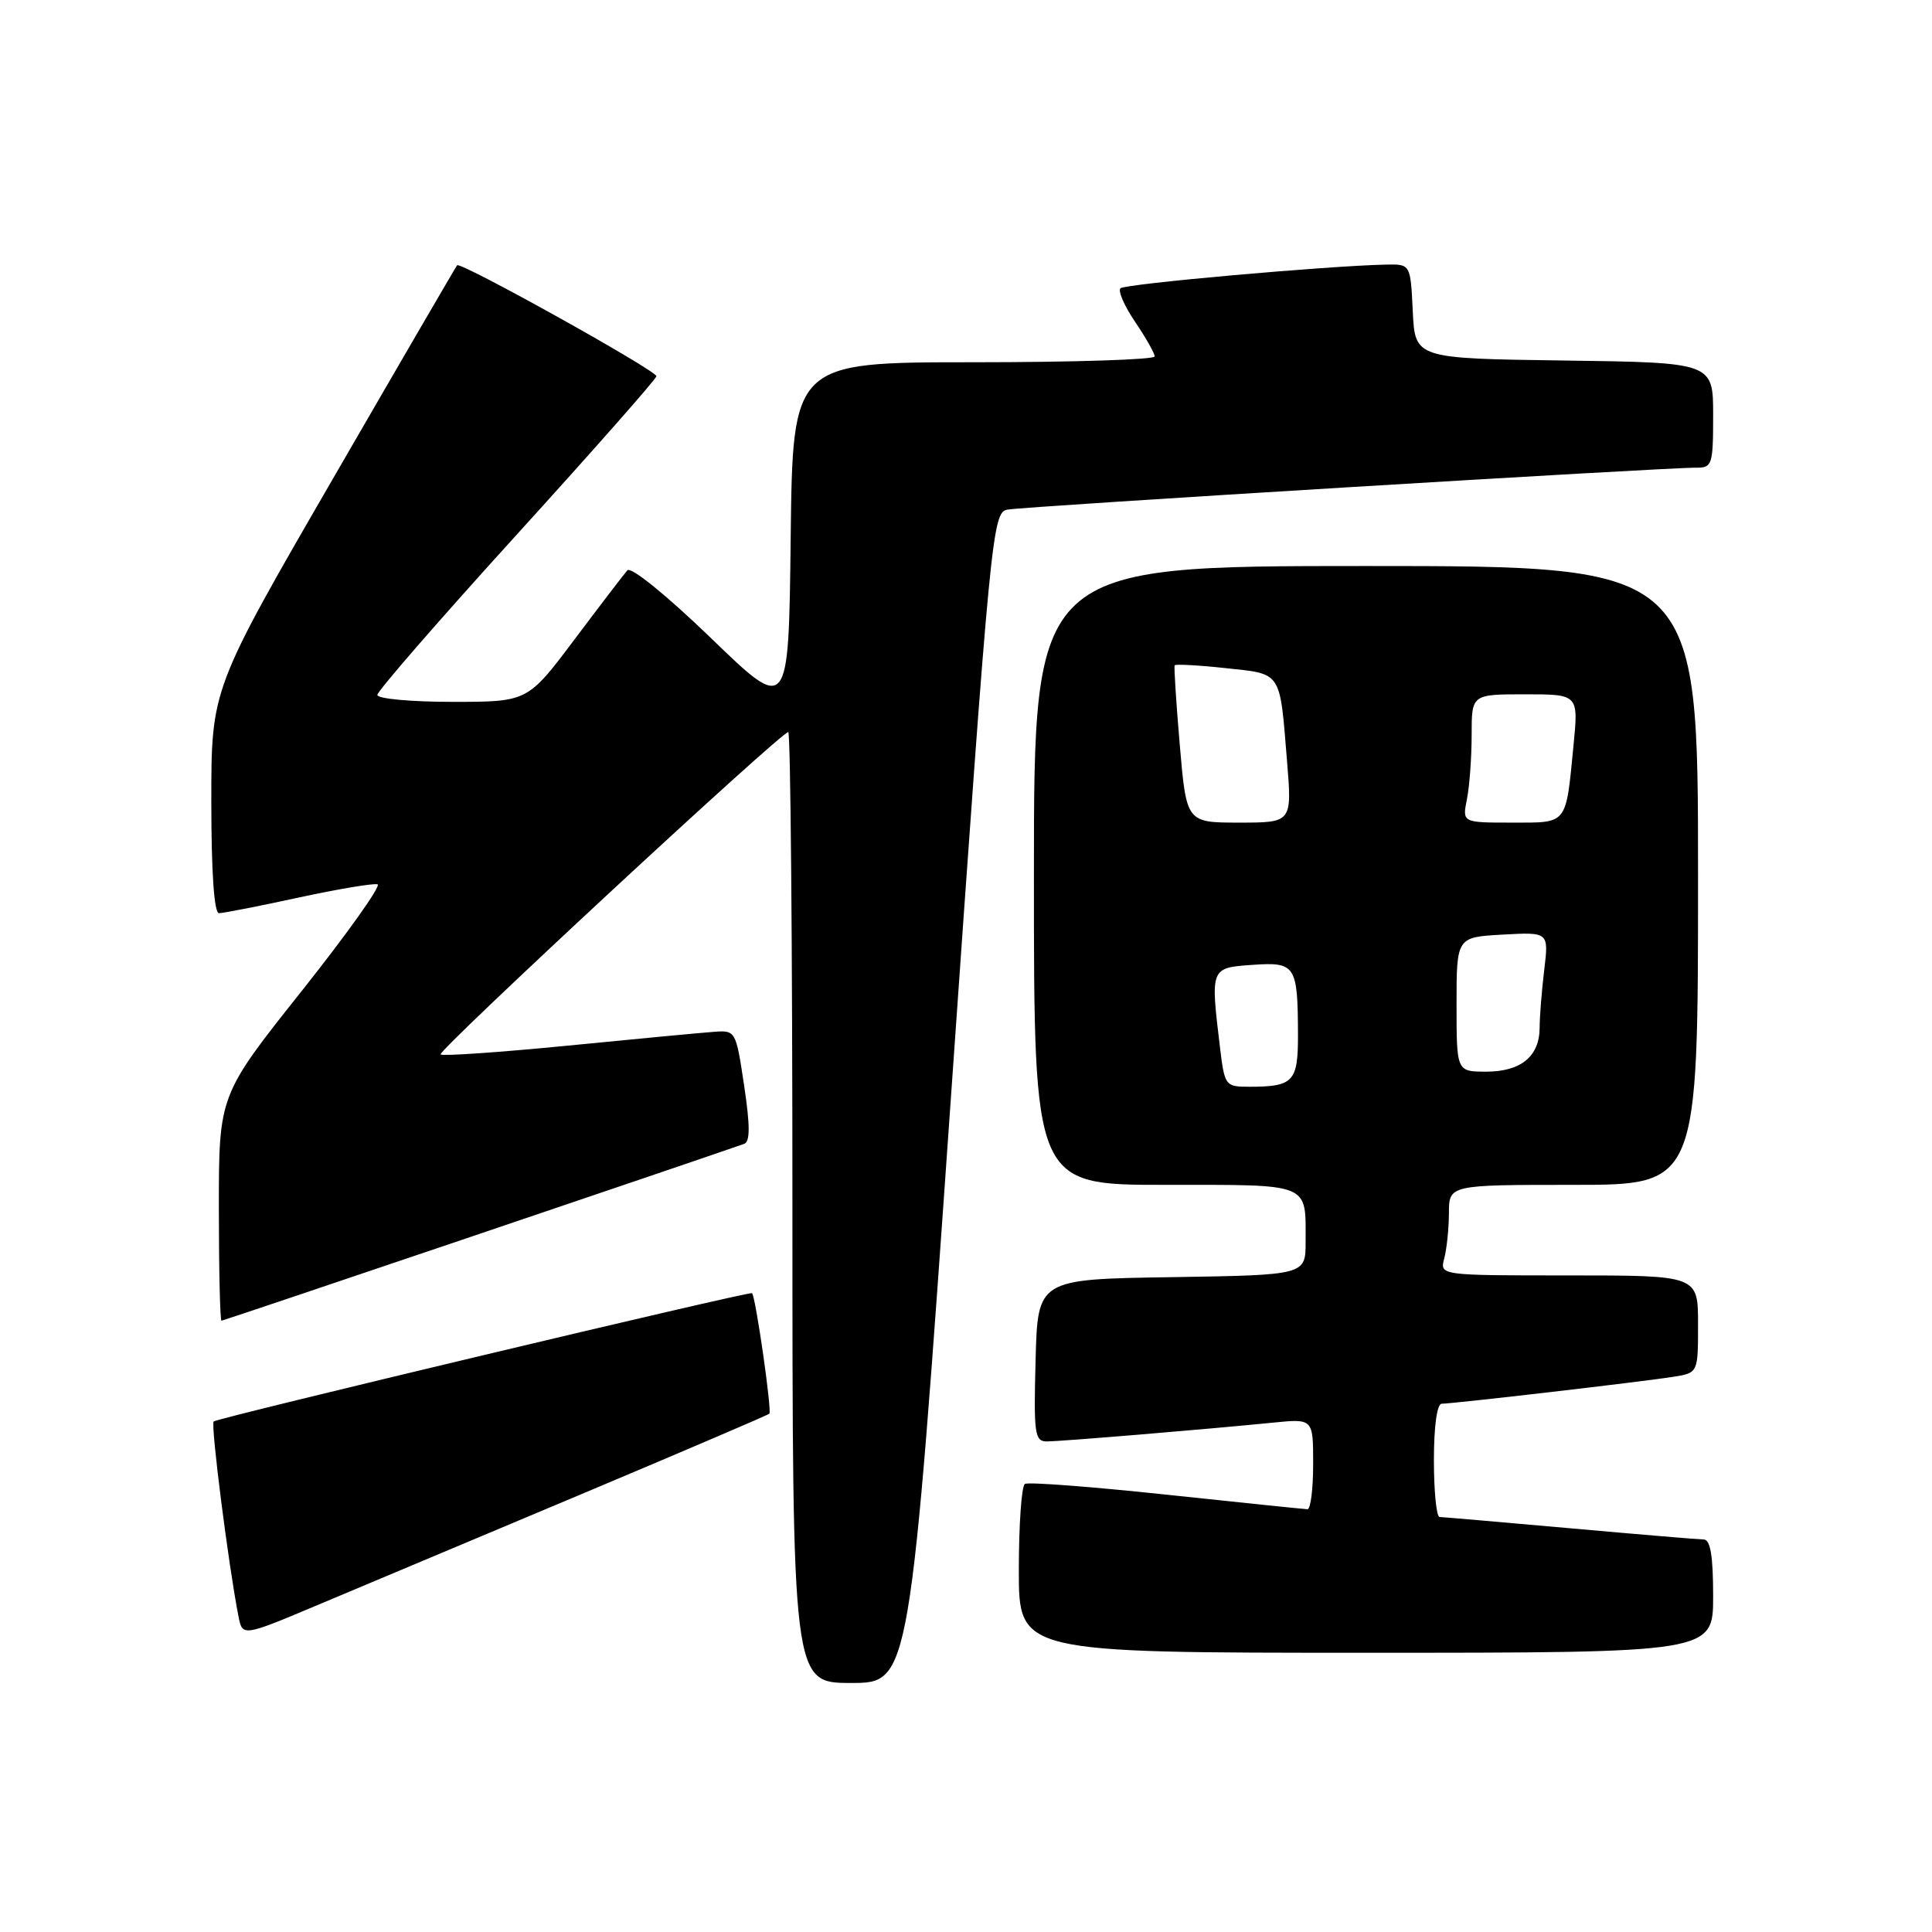 <?xml version="1.0" encoding="UTF-8" standalone="no"?>
<!DOCTYPE svg PUBLIC "-//W3C//DTD SVG 1.1//EN" "http://www.w3.org/Graphics/SVG/1.1/DTD/svg11.dtd" >
<svg xmlns="http://www.w3.org/2000/svg" xmlns:xlink="http://www.w3.org/1999/xlink" version="1.1" viewBox="0 0 256 256">
 <g >
 <path fill="currentColor"
d=" M 126.00 145.46 C 131.25 70.46 131.50 67.92 133.47 67.53 C 135.58 67.11 220.80 61.93 224.75 61.97 C 226.87 62.00 227.00 61.60 227.00 55.02 C 227.00 48.04 227.00 48.04 207.25 47.77 C 187.50 47.50 187.50 47.50 187.20 41.25 C 186.90 35.00 186.90 35.00 183.70 35.06 C 176.06 35.21 149.05 37.61 148.47 38.20 C 148.11 38.55 148.99 40.56 150.41 42.65 C 151.83 44.75 153.00 46.81 153.00 47.23 C 153.00 47.65 142.21 48.00 129.02 48.00 C 105.04 48.00 105.04 48.00 104.77 71.25 C 104.50 94.50 104.50 94.50 94.23 84.57 C 88.32 78.87 83.60 75.04 83.13 75.57 C 82.68 76.08 79.52 80.21 76.11 84.75 C 69.91 93.00 69.91 93.00 59.96 93.00 C 54.48 93.00 50.00 92.59 50.00 92.08 C 50.00 91.58 58.31 82.02 68.48 70.83 C 78.64 59.65 86.96 50.21 86.98 49.85 C 87.00 49.10 61.01 34.63 60.57 35.15 C 60.41 35.34 53.01 48.05 44.14 63.39 C 28.00 91.28 28.00 91.28 28.00 106.14 C 28.00 115.55 28.37 121.00 29.02 121.00 C 29.58 121.00 34.33 120.07 39.57 118.93 C 44.81 117.80 49.52 117.01 50.03 117.18 C 50.54 117.36 46.01 123.71 39.98 131.31 C 29.00 145.12 29.00 145.12 29.00 160.06 C 29.00 168.28 29.16 175.00 29.35 175.00 C 29.61 175.00 92.37 153.76 98.60 151.57 C 99.40 151.28 99.40 149.17 98.60 143.84 C 97.50 136.52 97.49 136.50 94.50 136.73 C 92.85 136.85 84.15 137.67 75.16 138.56 C 66.18 139.44 58.63 139.96 58.38 139.72 C 57.92 139.25 103.49 97.00 104.45 97.00 C 104.75 97.00 105.00 125.35 105.00 160.00 C 105.00 223.00 105.00 223.00 112.78 223.00 C 120.56 223.00 120.56 223.00 126.00 145.46 Z  M 227.00 211.50 C 227.00 206.17 226.64 204.00 225.75 203.99 C 225.06 203.98 217.07 203.31 208.00 202.50 C 198.93 201.69 191.16 201.02 190.75 201.01 C 190.34 201.01 190.00 197.62 190.00 193.50 C 190.00 188.97 190.41 186.00 191.04 186.00 C 192.52 186.00 217.85 183.06 221.75 182.43 C 225.00 181.91 225.00 181.91 225.00 175.45 C 225.00 169.00 225.00 169.00 207.88 169.00 C 190.77 169.00 190.77 169.00 191.37 166.75 C 191.70 165.51 191.98 162.81 191.99 160.75 C 192.00 157.00 192.00 157.00 208.50 157.00 C 225.00 157.00 225.00 157.00 225.00 116.00 C 225.00 75.00 225.00 75.00 181.00 75.00 C 137.00 75.00 137.00 75.00 137.00 116.00 C 137.00 157.00 137.00 157.00 154.39 157.00 C 173.86 157.00 173.00 156.65 173.00 164.56 C 173.00 168.95 173.00 168.95 155.25 169.23 C 137.50 169.50 137.50 169.50 137.22 180.25 C 136.96 190.01 137.10 191.00 138.72 191.00 C 140.57 190.99 159.64 189.41 168.75 188.50 C 174.00 187.98 174.00 187.98 174.00 193.99 C 174.00 197.30 173.66 199.99 173.25 199.98 C 172.84 199.97 164.42 199.10 154.55 198.05 C 144.67 197.00 136.24 196.35 135.80 196.63 C 135.36 196.90 135.00 202.04 135.00 208.06 C 135.00 219.00 135.00 219.00 181.00 219.00 C 227.00 219.00 227.00 219.00 227.00 211.50 Z  M 77.00 198.00 C 90.47 192.33 101.70 187.53 101.94 187.32 C 102.31 187.02 100.13 171.83 99.65 171.35 C 99.37 171.06 28.78 187.89 28.31 188.35 C 27.90 188.77 30.28 207.47 31.60 214.18 C 32.13 216.87 32.13 216.87 42.31 212.58 C 47.92 210.23 63.52 203.66 77.00 198.00 Z  M 161.65 138.75 C 160.38 128.22 160.38 128.24 165.95 127.85 C 171.68 127.45 171.96 127.88 171.99 137.14 C 172.00 143.34 171.38 144.00 165.56 144.00 C 162.35 144.00 162.27 143.89 161.65 138.75 Z  M 193.00 133.09 C 193.00 124.18 193.00 124.18 199.11 123.84 C 205.22 123.50 205.22 123.50 204.62 128.50 C 204.29 131.25 204.01 134.71 204.01 136.18 C 204.00 139.97 201.53 142.00 196.93 142.00 C 193.00 142.00 193.00 142.00 193.00 133.09 Z  M 156.33 98.75 C 155.85 93.11 155.54 88.35 155.65 88.16 C 155.75 87.98 158.79 88.14 162.39 88.53 C 169.90 89.33 169.56 88.82 170.53 100.75 C 171.21 109.00 171.21 109.00 164.21 109.00 C 157.21 109.00 157.21 109.00 156.33 98.75 Z  M 194.38 105.88 C 194.72 104.16 195.00 100.33 195.00 97.38 C 195.00 92.00 195.00 92.00 202.08 92.00 C 209.16 92.00 209.16 92.00 208.50 98.75 C 207.46 109.42 207.79 109.00 200.31 109.00 C 193.75 109.00 193.75 109.00 194.38 105.88 Z "/>
</g>
</svg>